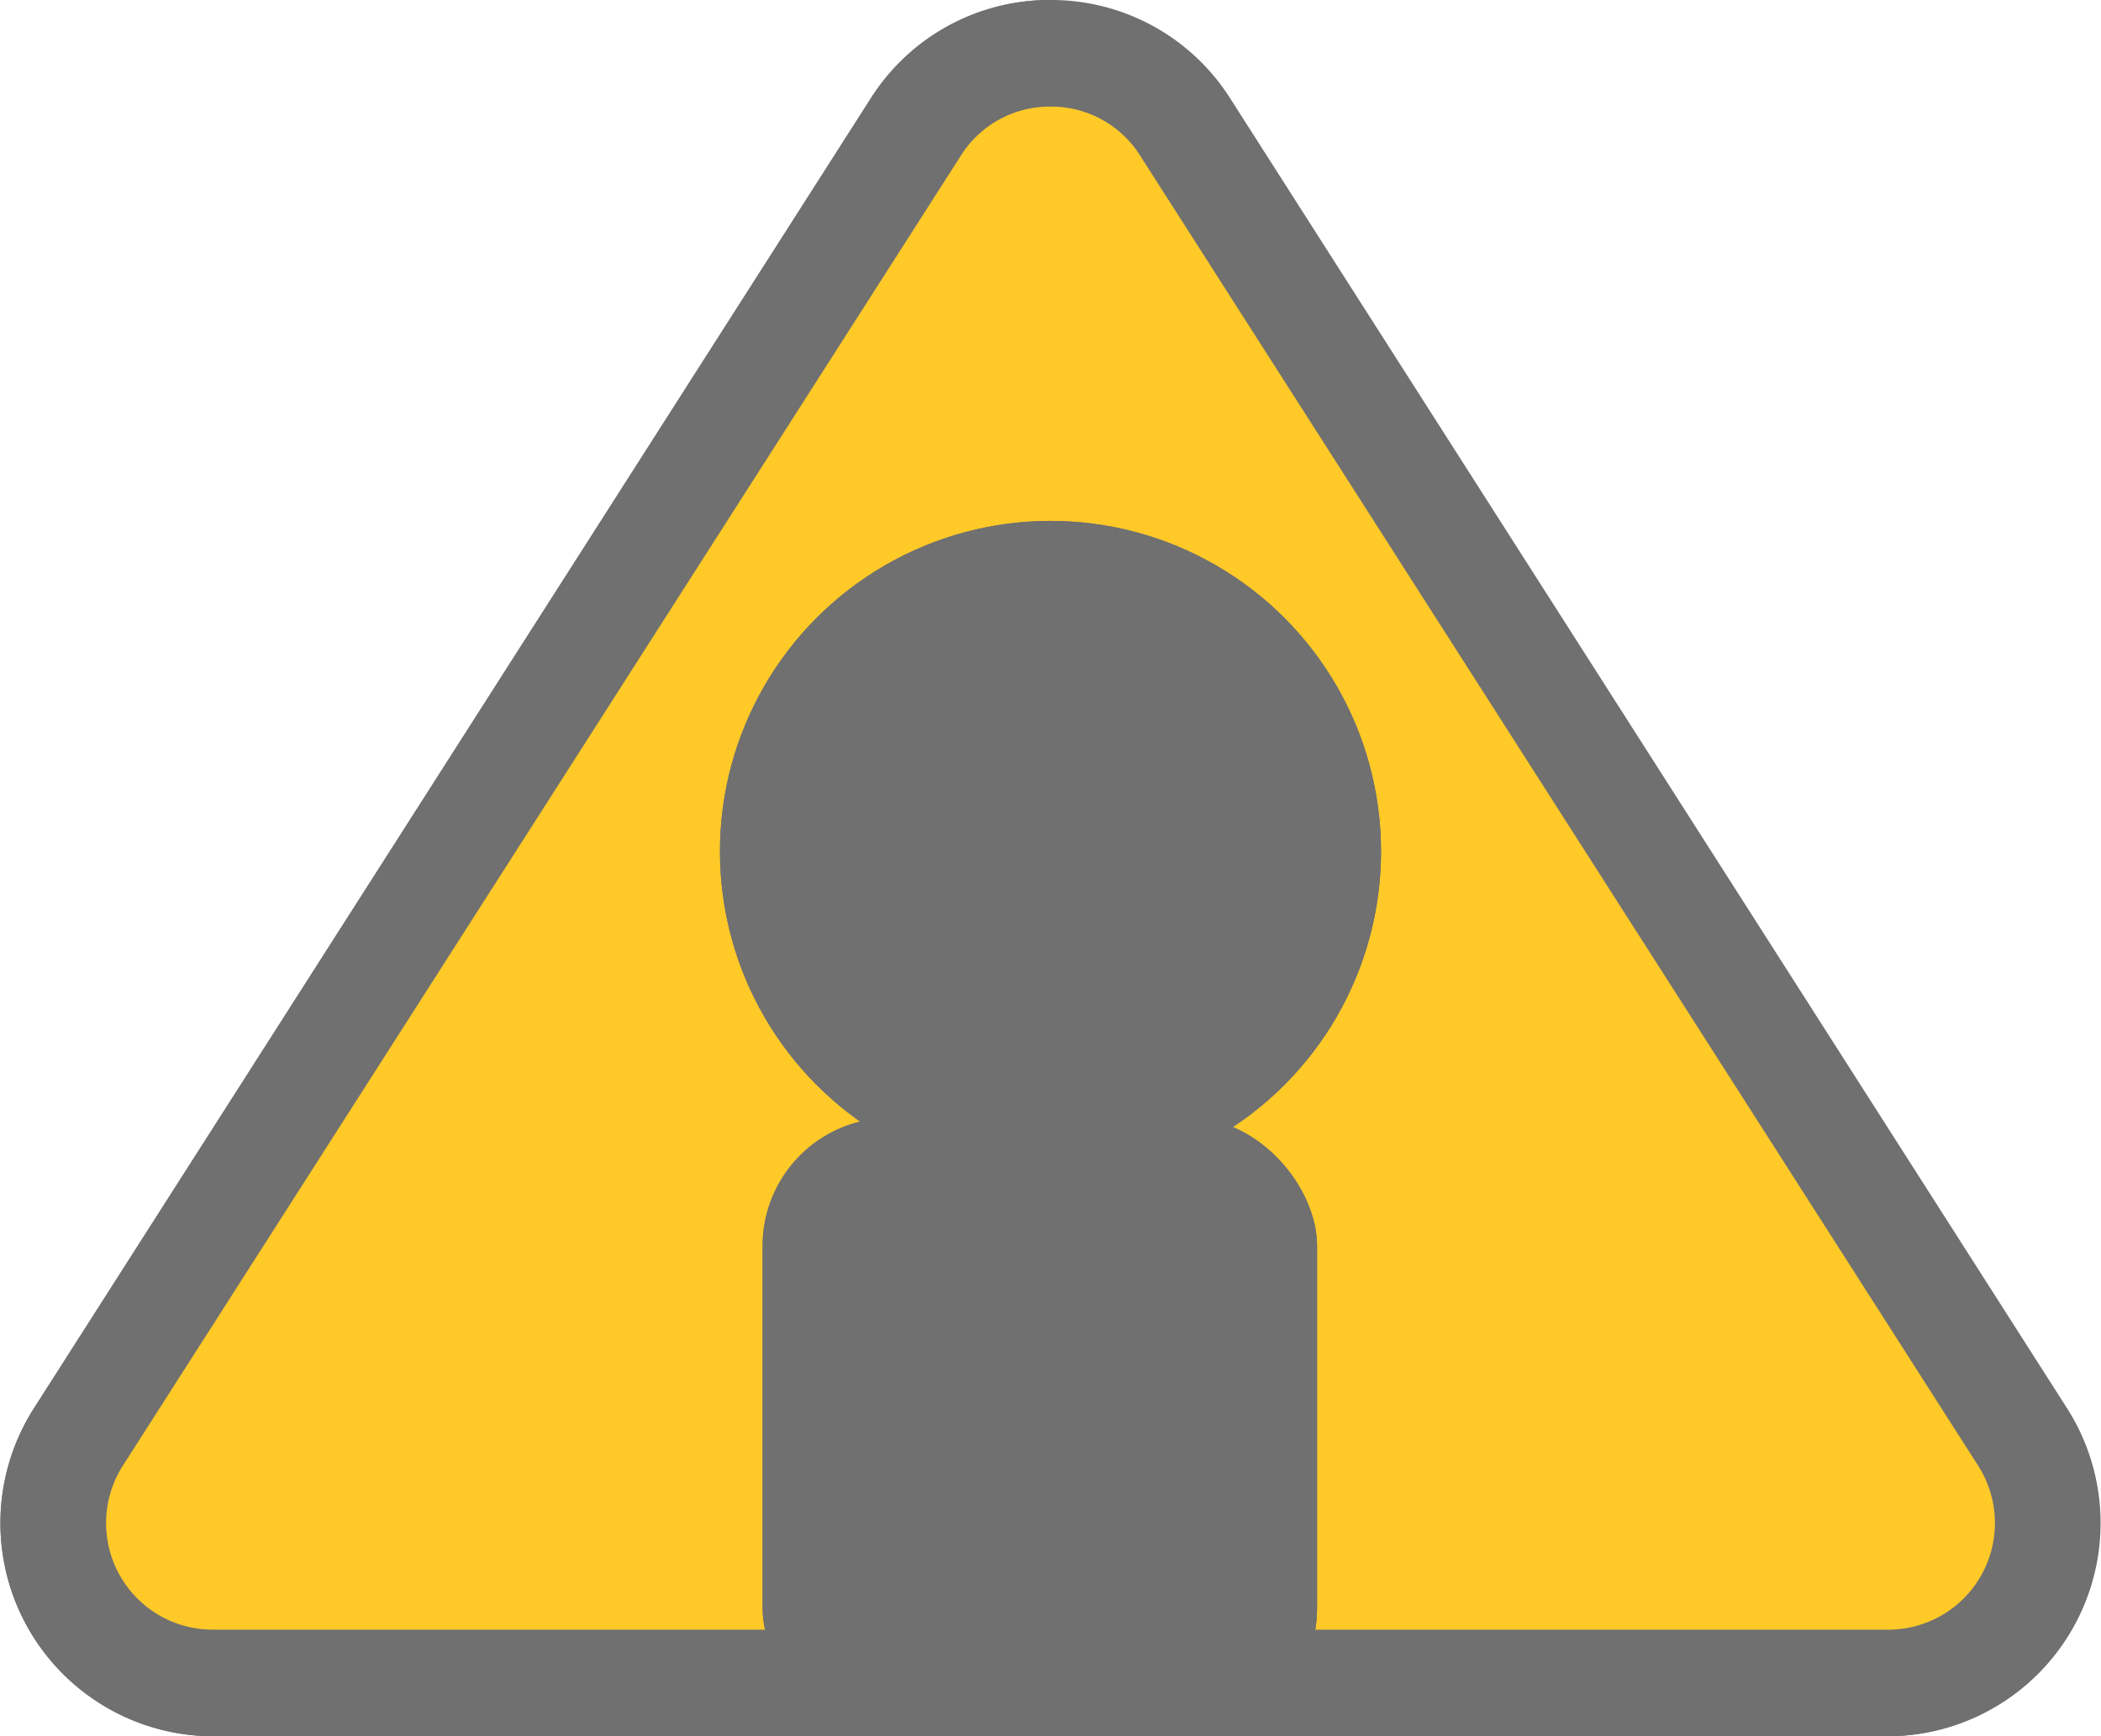 <svg id="Layer_1" data-name="Layer 1" xmlns="http://www.w3.org/2000/svg" viewBox="0 0 98.52 81.43"><defs><style>.cls-1{fill:#ffc928;}.cls-2{fill:#707070;}.cls-3,.cls-4{fill:none;}.cls-4{stroke:#707070;}</style></defs><g id="Group_773" data-name="Group 773"><g id="Group_771" data-name="Group 771"><g id="Polygon_22" data-name="Polygon 22"><path class="cls-1" d="M96.74,89.5H18.26a9.5,9.5,0,0,1-5-1.39,9.63,9.63,0,0,1-4.53-8.27,9.48,9.48,0,0,1,1.51-5L49.49,13.46a9.37,9.37,0,0,1,3.56-3.29,9.55,9.55,0,0,1,8.9,0,9.37,9.37,0,0,1,3.56,3.29l39.24,61.43a9.39,9.39,0,0,1,.33,9.67,9.6,9.6,0,0,1-3.35,3.55A9.5,9.5,0,0,1,96.74,89.5Z" transform="translate(-8.24 -8.57)"/><path class="cls-2" d="M57.5,9.57a9.08,9.08,0,0,0-4.22,1,8.83,8.83,0,0,0-3.36,3.12L10.67,75.15A9,9,0,0,0,18.26,89H96.74a9,9,0,0,0,7.59-13.85L65.08,13.73a8.83,8.83,0,0,0-3.36-3.12,9.08,9.08,0,0,0-4.22-1m0-1a9.93,9.93,0,0,1,8.43,4.62l39.24,61.43A10,10,0,0,1,96.74,90H18.26A10,10,0,0,1,9.83,74.62L49.07,13.19A9.93,9.93,0,0,1,57.5,8.57Z" transform="translate(-8.24 -8.57)"/></g></g><g id="Group_772" data-name="Group 772"><g id="Polygon_23" data-name="Polygon 23"><path class="cls-3" d="M49.07,13.19a10,10,0,0,1,16.86,0l39.24,61.43A10,10,0,0,1,96.74,90H18.26A10,10,0,0,1,9.83,74.62Z" transform="translate(-8.24 -8.57)"/><path class="cls-2" d="M57.5,13.57a4.92,4.92,0,0,0-4.21,2.31L14,77.31A5,5,0,0,0,18.26,85H96.74A5,5,0,0,0,101,77.31L61.71,15.88a4.92,4.92,0,0,0-4.21-2.31m0-5a9.93,9.93,0,0,1,8.43,4.62l39.24,61.43A10,10,0,0,1,96.74,90H18.26A10,10,0,0,1,9.83,74.62L49.07,13.19A9.93,9.93,0,0,1,57.5,8.57Z" transform="translate(-8.24 -8.57)"/></g></g><g id="Rectangle_1235" data-name="Rectangle 1235"><rect class="cls-2" x="35.76" y="52.43" width="26" height="29" rx="6"/><rect class="cls-4" x="36.26" y="52.93" width="25" height="28" rx="5.5"/></g><g id="Ellipse_160" data-name="Ellipse 160"><circle class="cls-2" cx="49.26" cy="39.93" r="15.5"/><circle class="cls-4" cx="49.26" cy="39.93" r="15"/></g></g></svg>